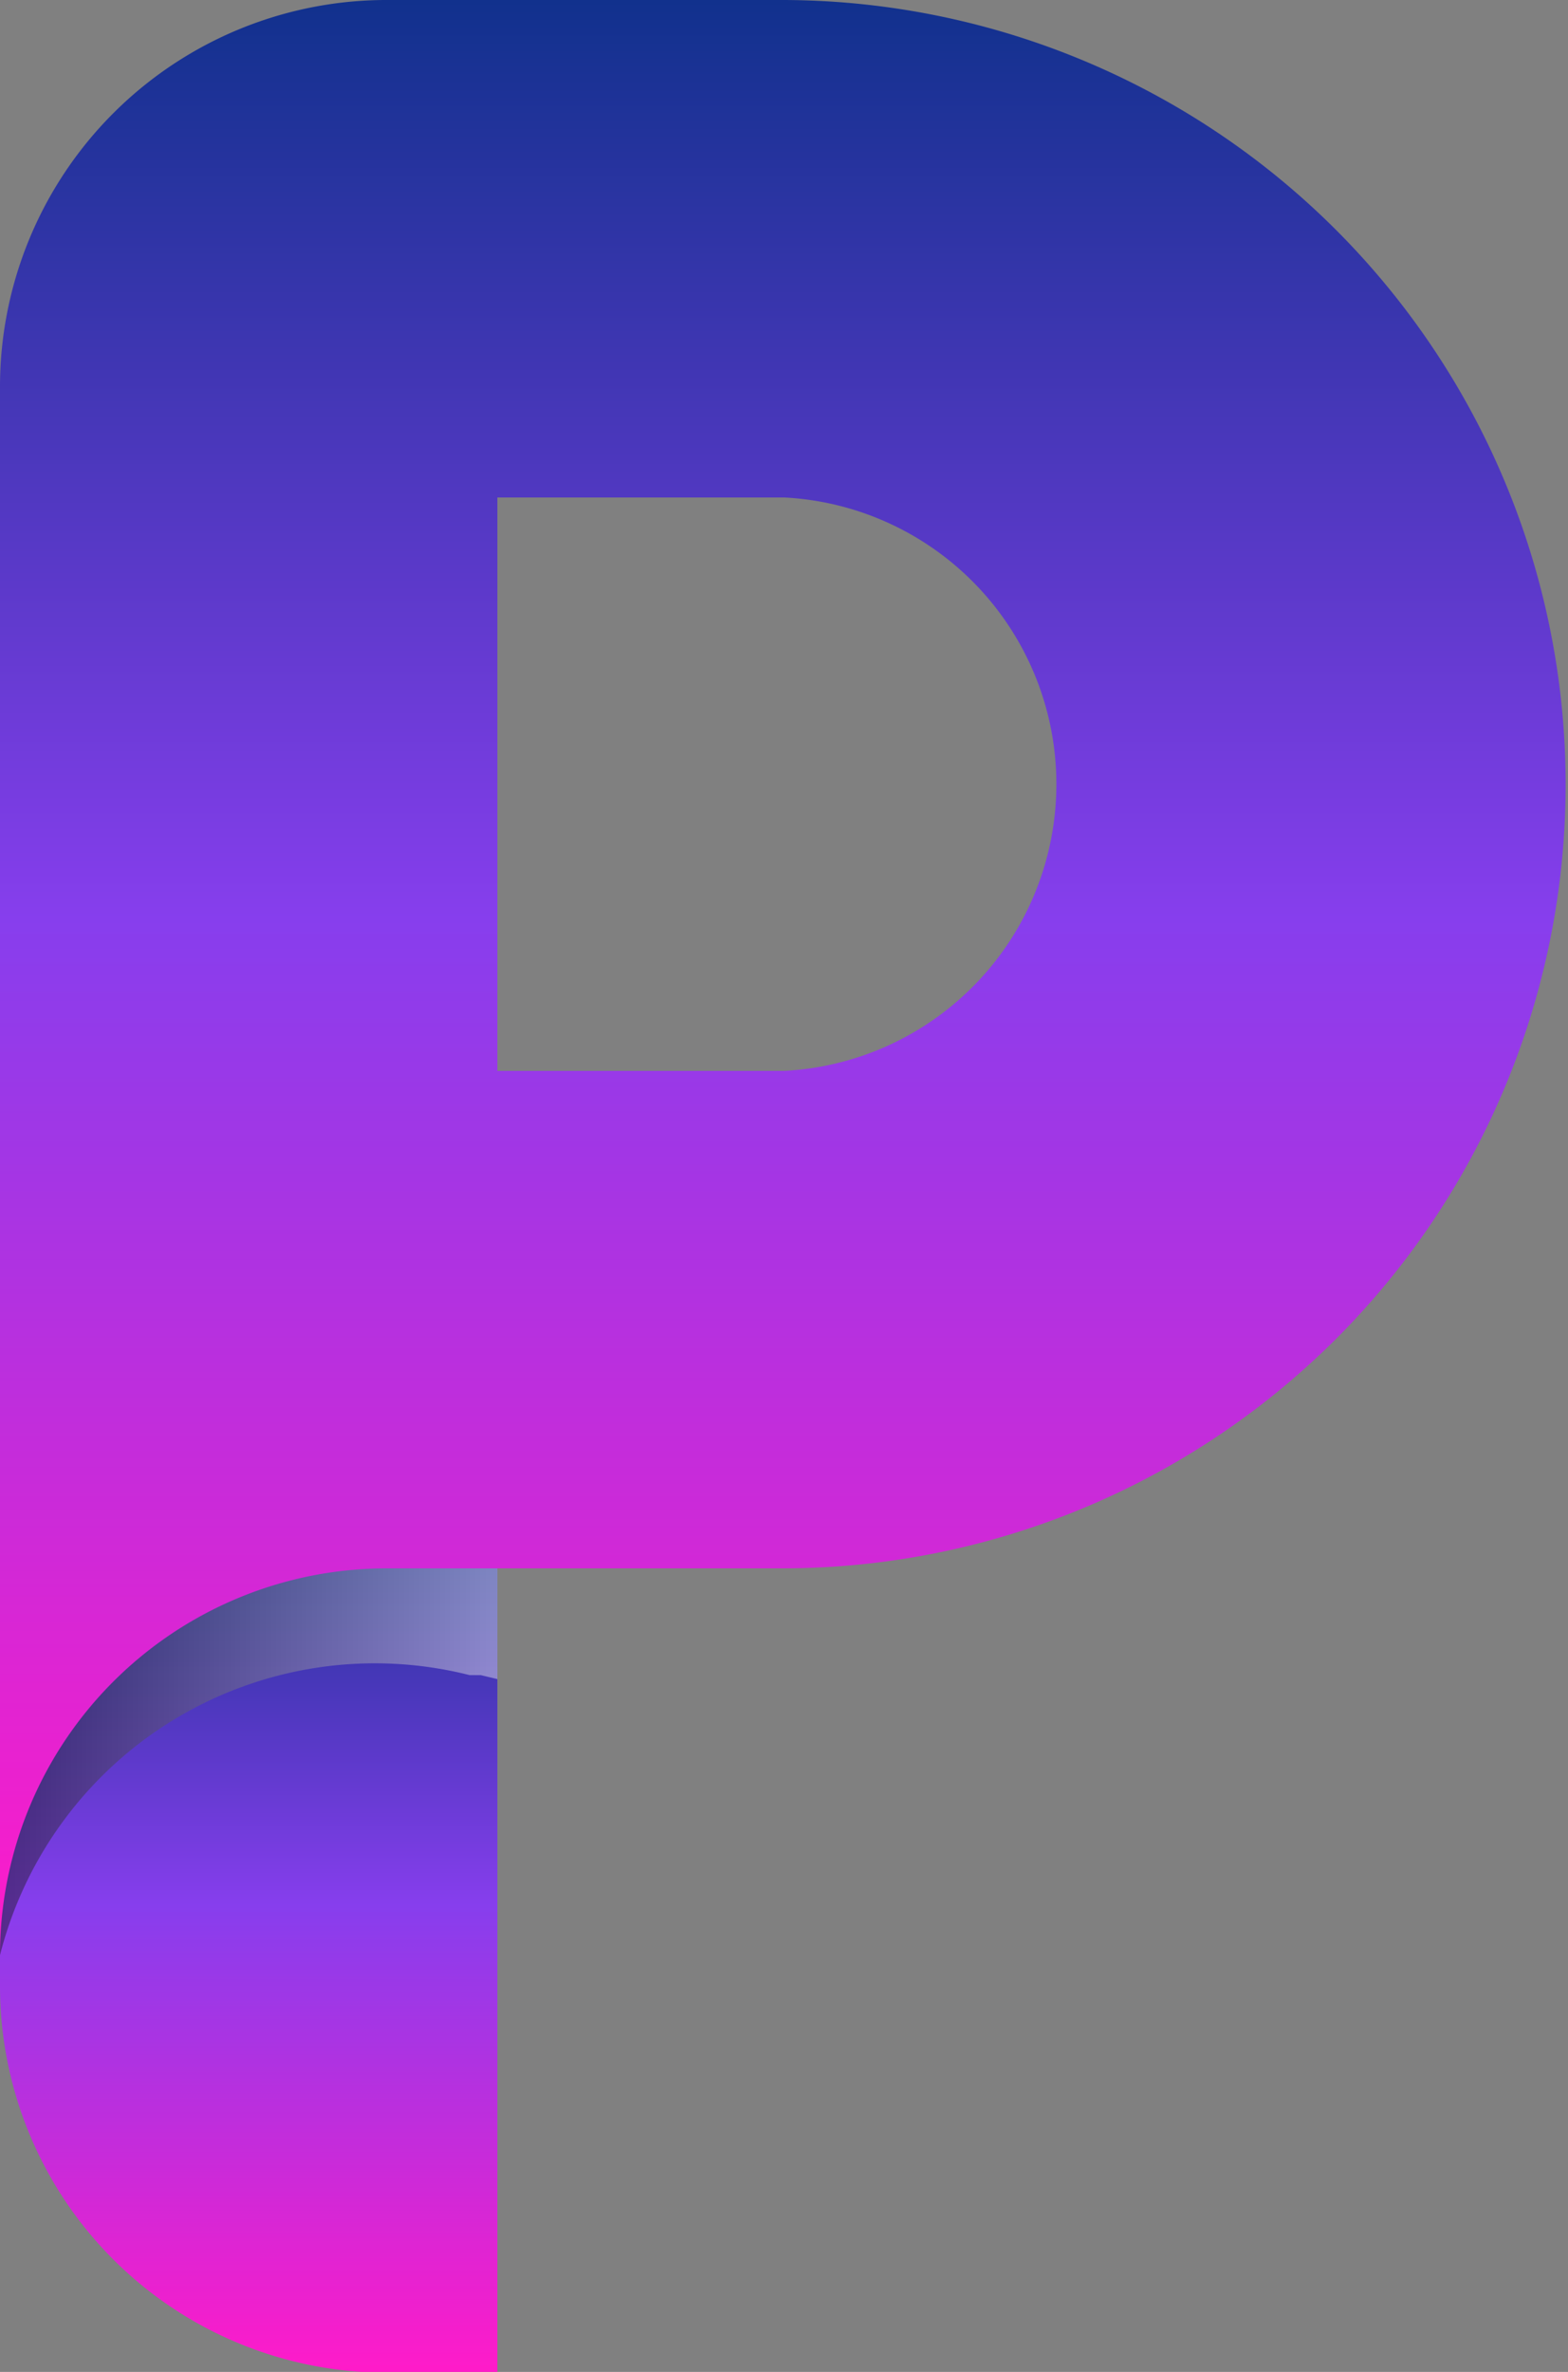<svg xmlns="http://www.w3.org/2000/svg" xmlns:xlink="http://www.w3.org/1999/xlink" viewBox="0 0 19.83 29.99"><rect x="0" y="0" width="19.83" height="29.99" fill="#808080" stroke="none"/><defs><style>.cls-1{isolation:isolate}.cls-2{fill:url(#linear-gradient)}.cls-3{opacity:.44;mix-blend-mode:multiply;fill:url(#linear-gradient-2)}.cls-4{fill:url(#linear-gradient-3)}</style><linearGradient id="linear-gradient" x1="3.15" x2="3.15" y1="29.99" y2="18.87" gradientUnits="userSpaceOnUse"><stop offset="0" stop-color="#ff1bc9"/><stop offset=".53" stop-color="#873eed"/><stop offset="1" stop-color="#11318d"/></linearGradient><linearGradient id="linear-gradient-2" x1="-.49" x2="6.77" y1="21.79" y2="21.79" gradientUnits="userSpaceOnUse"><stop offset="0"/><stop offset="1" stop-color="#fff"/></linearGradient><linearGradient id="linear-gradient-3" x1="9.92" x2="9.92" y1="24.72" y2="0" xlink:href="#linear-gradient"/></defs><title>prime</title><g class="cls-1"><g id="Layer_2" data-name="Layer 2"><g id="Layer_1-2" data-name="Layer 1"><path d="M6.29,18.87H0V25.1A4.89,4.89,0,0,0,4.89,30h1.4Z" class="cls-2"/><path d="M6.29,18.87H0v5.85H0a4.89,4.89,0,0,1,5.94-3.54l.14,0,.21.05Z" class="cls-3"/><path d="M9.92,0h-5A4.89,4.89,0,0,0,0,4.89V24.72H0a4.89,4.89,0,0,1,4.89-4.89h5a9.91,9.91,0,0,0,9.91-9.91h0A9.92,9.92,0,0,0,9.92,0Zm0,13.54H6.29V6.29H9.92a3.63,3.63,0,0,1,0,7.25Z" class="cls-4"/></g></g></g></svg>
